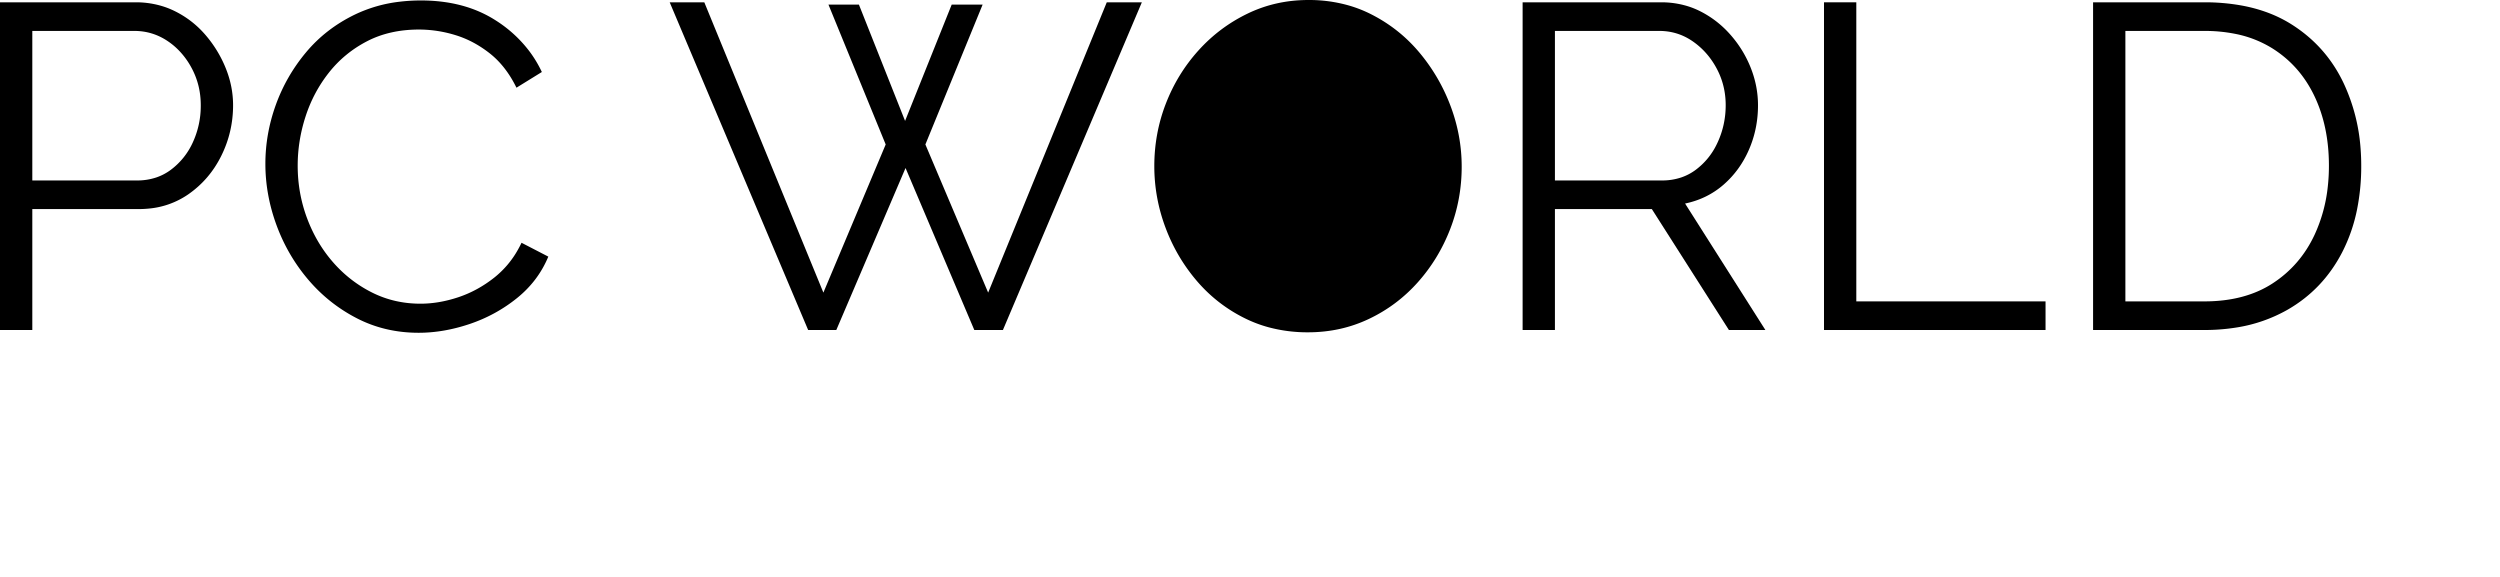 <svg id="Layer_1" data-name="Layer 1"
    xmlns="http://www.w3.org/2000/svg" viewBox="0 0 1300 300">
    <path d="M 16.8 171.602 L 0 171.602 L 0 1.202 L 70.56 1.202 A 46.567 46.567 0 0 1 85.5 3.558 A 43.084 43.084 0 0 1 90.84 5.762 Q 100.08 10.322 106.8 18.122 Q 113.52 25.922 117.36 35.402 Q 121.2 44.882 121.2 54.722 Q 121.2 68.642 115.08 81.002 Q 108.96 93.362 97.92 101.042 A 42.902 42.902 0 0 1 77.002 108.496 A 54.098 54.098 0 0 1 72 108.722 L 16.8 108.722 L 16.8 171.602 Z M 16.8 16.082 L 16.8 93.842 L 71.28 93.842 A 30.935 30.935 0 0 0 81.245 92.284 A 27.252 27.252 0 0 0 88.8 88.322 A 36.523 36.523 0 0 0 100.192 74.199 A 42.691 42.691 0 0 0 100.32 73.922 A 45.282 45.282 0 0 0 104.396 55.366 A 51.869 51.869 0 0 0 104.4 54.722 Q 104.4 44.162 99.6 35.282 A 39.978 39.978 0 0 0 92.008 25.229 A 36.353 36.353 0 0 0 87 21.242 Q 79.2 16.082 69.84 16.082 L 16.8 16.082 Z" id="0" vector-effect="non-scaling-stroke"/>
    <path d="M 281.76 37.442 L 268.56 45.602 Q 263.04 34.322 254.64 27.722 Q 246.24 21.122 236.76 18.242 A 64.86 64.86 0 0 0 219.09 15.374 A 60.923 60.923 0 0 0 217.92 15.362 Q 202.56 15.362 190.8 21.482 Q 179.04 27.602 171 37.802 Q 162.96 48.002 158.88 60.602 Q 154.8 73.202 154.8 86.162 Q 154.8 100.322 159.6 113.282 Q 164.4 126.242 173.04 136.202 Q 181.68 146.162 193.32 152.042 Q 204.96 157.922 218.64 157.922 Q 228.24 157.922 238.32 154.562 Q 248.4 151.202 257.16 144.242 A 49.012 49.012 0 0 0 269.374 129.755 A 58.601 58.601 0 0 0 271.2 126.242 L 285.12 133.442 Q 279.84 146.162 268.8 155.042 Q 257.76 163.922 244.2 168.482 Q 230.64 173.042 217.68 173.042 Q 200.16 173.042 185.52 165.482 Q 170.88 157.922 160.2 145.322 Q 149.52 132.722 143.76 117.002 Q 138 101.282 138 85.202 Q 138 69.602 143.4 54.602 Q 148.8 39.602 159.12 27.242 Q 169.44 14.882 184.56 7.562 A 73.159 73.159 0 0 1 207.84 0.888 A 92.02 92.02 0 0 1 218.88 0.242 Q 241.68 0.242 257.88 10.682 A 66.482 66.482 0 0 1 275.307 26.694 A 61.701 61.701 0 0 1 281.76 37.442 Z" id="1" vector-effect="non-scaling-stroke"/>
    <path d="M 460.56 75.122 L 430.8 2.402 L 446.64 2.402 L 470.64 62.882 L 494.88 2.402 L 510.96 2.402 L 481.2 75.122 L 513.84 152.162 L 575.52 1.202 L 593.76 1.202 L 521.52 171.602 L 506.64 171.602 L 470.88 87.362 L 434.88 171.602 L 420.24 171.602 L 348.24 1.202 L 366.24 1.202 L 428.16 152.162 L 460.56 75.122 Z" id="3" vector-effect="non-scaling-stroke"/>
    <path d="M 659.47 170.129 A 77.716 77.716 0 0 0 680.16 172.802 Q 697.2 172.802 711.84 165.842 Q 726.48 158.882 737.28 146.762 Q 748.08 134.642 754.08 119.162 Q 760.08 103.682 760.08 86.642 Q 760.08 70.562 754.32 55.202 Q 748.56 39.842 738.12 27.362 Q 727.68 14.882 713.04 7.442 A 66.301 66.301 0 0 0 701.525 2.89 A 75.165 75.165 0 0 0 680.4 0.002 Q 663.36 0.002 648.72 7.082 Q 634.08 14.162 623.16 26.282 Q 612.24 38.402 606.24 53.882 Q 600.24 69.362 600.24 86.402 Q 600.24 102.722 606 118.202 Q 611.76 133.682 622.32 146.042 Q 632.88 158.402 647.52 165.602 A 67.683 67.683 0 0 0 659.47 170.129 Z M 617.04 86.402 Q 617.04 100.322 621.6 113.162 Q 626.16 126.002 634.56 135.962 Q 642.96 145.922 654.6 151.802 A 55.42 55.42 0 0 0 678.321 157.656 A 64.86 64.86 0 0 0 680.16 157.682 A 60.215 60.215 0 0 0 695.681 155.746 A 51.421 51.421 0 0 0 706.44 151.562 Q 718.08 145.442 726.36 135.242 Q 734.64 125.042 738.96 112.322 Q 743.28 99.602 743.28 86.402 Q 743.28 72.482 738.72 59.762 Q 734.16 47.042 725.64 36.962 Q 717.12 26.882 705.6 21.122 Q 694.08 15.362 680.16 15.362 A 59.55 59.55 0 0 0 663.635 17.59 A 52.178 52.178 0 0 0 654.12 21.362 Q 642.48 27.362 634.2 37.562 Q 625.92 47.762 621.48 60.482 Q 617.04 73.202 617.04 86.402 Z" id="4" vector-effect="non-scaling-stroke"/>
    <path d="M 808.56 171.602 L 791.76 171.602 L 791.76 1.202 L 863.76 1.202 A 46.454 46.454 0 0 1 877.423 3.166 A 41.943 41.943 0 0 1 883.92 5.762 Q 893.04 10.322 899.88 18.122 Q 906.72 25.922 910.44 35.402 Q 914.16 44.882 914.16 54.722 Q 914.16 66.962 909.48 77.762 Q 904.8 88.562 896.28 96.002 Q 887.76 103.442 876.24 105.842 L 918 171.602 L 899.04 171.602 L 858.96 108.722 L 808.56 108.722 L 808.56 171.602 Z M 808.56 16.082 L 808.56 93.842 L 864.24 93.842 A 30.935 30.935 0 0 0 874.205 92.284 A 27.252 27.252 0 0 0 881.76 88.322 A 36.126 36.126 0 0 0 892.757 74.914 A 42.711 42.711 0 0 0 893.28 73.802 Q 897.36 64.802 897.36 54.722 Q 897.36 44.402 892.68 35.642 Q 888 26.882 880.2 21.482 Q 872.4 16.082 862.8 16.082 L 808.56 16.082 Z" id="5" vector-effect="non-scaling-stroke"/>
    <path d="M 1063.68 171.602 L 948.48 171.602 L 948.48 1.202 L 965.28 1.202 L 965.28 156.722 L 1063.68 156.722 L 1063.68 171.602 Z" id="6" vector-effect="non-scaling-stroke"/>
    <path d="M 1146.24 171.602 L 1088.4 171.602 L 1088.4 1.202 L 1146.24 1.202 A 106.89 106.89 0 0 1 1166.054 2.942 Q 1178.191 5.232 1187.948 10.535 A 64.24 64.24 0 0 1 1191.48 12.602 Q 1209.6 24.002 1218.72 43.322 A 96.199 96.199 0 0 1 1227.513 77.401 A 115.537 115.537 0 0 1 1227.84 86.162 A 113.682 113.682 0 0 1 1225.688 108.808 A 85.482 85.482 0 0 1 1217.88 131.282 Q 1207.92 150.482 1189.56 161.042 A 78.34 78.34 0 0 1 1162.62 170.355 A 103.638 103.638 0 0 1 1146.24 171.602 Z M 1146.24 16.082 L 1105.2 16.082 L 1105.2 156.722 L 1146.24 156.722 Q 1167.36 156.722 1181.76 147.362 Q 1196.16 138.002 1203.6 122.042 A 79.531 79.531 0 0 0 1210.451 97.054 A 98.459 98.459 0 0 0 1211.04 86.162 Q 1211.04 65.762 1203.48 49.922 Q 1195.92 34.082 1181.52 25.082 A 57.553 57.553 0 0 0 1162.136 17.568 A 80.867 80.867 0 0 0 1146.24 16.082 Z" id="7" vector-effect="non-scaling-stroke"/>
</svg>